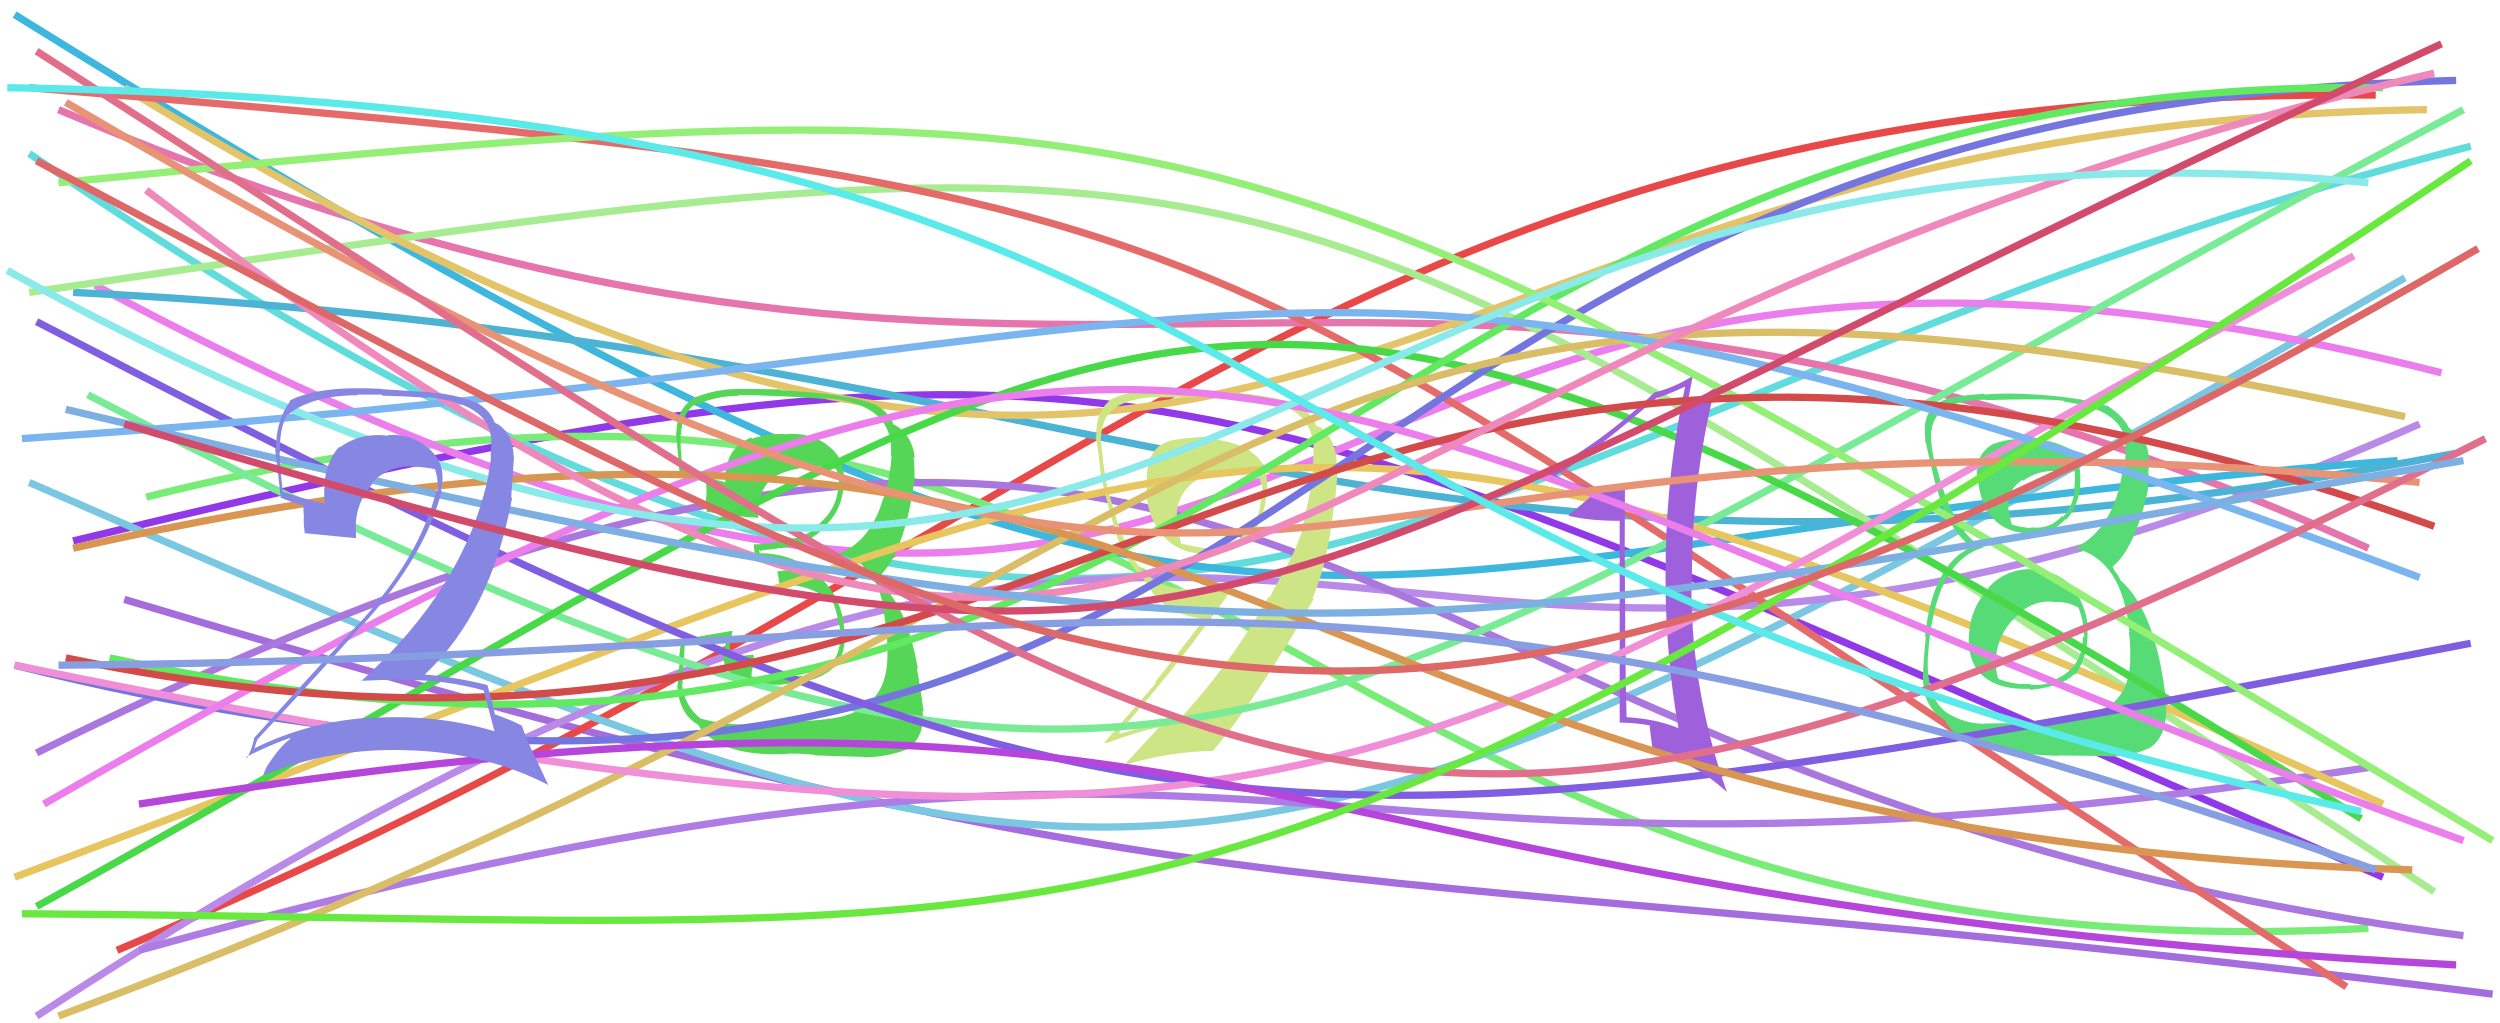<svg xmlns="http://www.w3.org/2000/svg" width="342" height="140" viewBox="0,0,342,140"><path d="M17 82 C177 130,173 115,341 136" stroke="#a56cde" fill="none"/><path d="M10 74 C159 38,162 49,326 120" stroke="#9139e9" fill="none"/><path d="M16 130 C152 73,183 12,325 13" stroke="#e94848" fill="none"/><path d="M4 21 C164 131,190 58,338 20" stroke="#60dcdc" fill="none"/><path d="M20 68 C172 30,171 135,324 127" stroke="#77ed77" fill="none"/><path d="M4 66 C155 132,163 134,329 38" stroke="#79c7e1" fill="none"/><path d="M8 15 C152 76,184 12,324 75" stroke="#e674ad" fill="none"/><path d="M13 39 C192 135,161 7,334 51" stroke="#ec7dec" fill="none"/><path d="M5 139 C186 21,177 126,331 58" stroke="#ba8ae9" fill="none"/><path d="M19 130 C183 85,168 129,324 105" stroke="#af7be4" fill="none"/><path d="M2 2 C179 112,169 75,328 63" stroke="#3eb7df" fill="none"/><path d="M10 40 C156 47,190 90,336 62" stroke="#4db3d5" fill="none"/><path d="M4 40 C180 14,169 14,333 122" stroke="#a8ec91" fill="none"/><path d="M5 103 C181 16,173 107,337 128" stroke="#aa77de" fill="none"/><path d="M17 12 C178 110,181 17,332 15" stroke="#e3c468" fill="none"/><path d="M4 12 C185 27,156 29,321 135" stroke="#e56a6a" fill="none"/><path fill="#cde584" d="M164.59 59.84L164.51 59.75L161.59 60.01L161.64 60.05Q157.44 60.32 157.01 64.14L156.91 64.04L156.97 64.10Q156.78 65.42 156.85 67.30L156.82 67.27L156.80 67.25Q157.01 71.06 159.39 73.59L159.35 73.55L159.24 73.44Q161.63 75.97 165.23 75.68L165.38 75.83L165.37 75.81Q169.27 75.54 170.71 73.81L170.65 73.75L170.58 73.68Q172.73 72.08 173.24 67.83L173.19 67.78L173.23 67.82Q173.77 63.61 171.39 62.02L171.28 61.91L171.35 61.98Q169.66 60.44 164.62 59.86ZM176.03 77.33L176.04 77.34L173.67 81.74L173.55 81.62Q168.46 90.72 161.32 98.43L161.31 98.42L161.44 98.55Q158.35 98.84 153.23 100.36L153.22 100.35L153.08 100.21Q163.31 88.46 169.29 79.38L169.11 79.20L169.19 79.28Q167.24 80.50 164.14 80.64L164.15 80.65L164.07 80.57Q158.57 81.05 155.69 77.30L155.66 77.27L155.64 77.26Q153.32 74.21 151.23 65.57L151.26 65.60L151.28 65.62Q151.13 64.60 150.84 62.84L150.91 62.91L150.93 62.93Q150.63 61.16 150.63 60.29L150.59 60.24L150.59 60.24Q150.66 56.93 152.68 55.77L152.53 55.63L152.62 55.72Q154.97 54.32 158.50 54.32L158.53 54.35L158.55 54.37Q164.57 54.33 164.57 54.33L164.52 54.29L164.47 54.24Q168.63 54.36 171.01 54.72L171.07 54.78L171.07 54.78Q175.01 55.19 176.74 56.13L176.75 56.14L176.70 56.09Q179.34 57.57 179.70 60.89L179.78 60.97L179.64 60.83Q179.79 61.41 179.43 66.46L179.34 66.37L179.37 66.39Q178.62 70.40 178.18 71.99L178.16 71.97L178.29 72.09Q177.51 74.70 176.07 77.37ZM179.62 81.86L179.74 81.97L179.56 81.80Q181.46 77.64 182.46 69.49L182.58 69.61L182.49 69.52Q183.03 65.37 182.95 63.71L183.02 63.78L182.88 63.64Q182.83 60.14 180.60 58.41L180.72 58.52L180.04 58.21L180.04 58.20Q179.60 56.83 177.87 55.60L177.85 55.59L177.78 55.51Q173.55 53.74 164.47 53.45L164.51 53.49L164.54 53.52Q162.71 53.49 158.10 53.49L158.06 53.45L157.98 53.36Q154.67 53.38 151.86 54.67L151.96 54.77L151.91 54.72Q149.84 56.32 149.98 59.78L149.96 59.76L149.87 59.67Q150.25 61.42 150.61 65.24L150.58 65.20L150.61 65.24Q151.86 70.30 152.36 71.89L152.20 71.73L152.23 71.75Q153.34 75.32 155.14 77.77L155.17 77.80L155.12 77.75Q155.59 78.36 156.31 79.08L156.36 79.13L156.45 79.23Q156.95 80.08 158.17 81.81L158.08 81.71L158.13 81.76Q160.83 84.25 164.50 84.61L164.52 84.63L164.66 84.76Q160.95 89.71 158.00 93.31L158.13 93.44L151.10 101.54L151.26 101.70Q155.39 100.14 158.49 99.49L158.61 99.62L158.52 99.52Q157.02 101.12 154.06 104.36L154.10 104.39L154.24 104.53Q160.08 102.81 165.98 102.73L165.98 102.74L165.94 102.69Q170.33 97.78 178.54 84.09L178.60 84.15L178.41 84.10L178.50 84.19Q179.08 82.90 179.73 81.96ZM168.21 64.32L168.30 64.41L168.30 64.41Q169.45 64.19 170.32 64.41L170.30 64.39L170.33 64.42Q171.61 64.69 172.33 64.91L172.17 64.75L172.22 64.80Q172.37 65.45 172.51 66.24L172.58 66.31L172.67 66.40Q172.72 67.10 172.50 67.82L172.51 67.82L172.51 67.82Q172.50 71.14 170.27 73.23L170.30 73.26L170.15 73.11Q168.47 75.17 165.37 75.10L165.23 74.96L165.38 75.10Q164.44 74.96 161.56 74.38L161.60 74.43L161.59 74.42Q161.16 72.76 161.16 71.39L161.27 71.50L161.22 71.45Q161.01 70.88 161.01 70.45L161.08 70.52L160.99 70.43Q161.13 66.39 165.45 64.88L165.45 64.88L165.45 64.88Q166.68 64.37 168.27 64.37Z"/><path fill="#56d656" d="M101.50 98.96L101.53 98.99L101.65 99.10Q98.84 99.10 95.89 98.31L95.92 98.35L95.94 98.37Q93.57 96.57 93.28 93.47L93.41 93.60L93.39 93.58Q93.32 93.22 93.68 88.25L93.63 88.20L93.58 88.15Q95.66 87.92 99.48 87.20L99.47 87.20L99.13 88.65L98.98 88.51Q98.54 91.88 101.21 92.97L101.15 92.91L101.13 92.89Q102.78 93.68 106.75 93.68L106.76 93.69L106.73 93.67Q109.71 93.33 110.07 93.19L110.15 93.26L110.10 93.22Q111.81 92.90 113.18 91.97L113.28 92.07L113.20 91.99Q115.89 90.21 115.53 86.25L115.47 86.19L115.49 86.21Q115.23 81.69 111.95 78.74L111.82 78.62L111.85 78.64Q108.57 75.68 103.88 75.68L103.95 75.74L103.82 75.18L103.99 75.36Q104.63 75.20 106.29 75.06L106.33 75.10L106.25 75.02Q109.88 74.84 112.48 72.49L112.50 72.52L112.37 72.39Q115.10 70.18 115.39 66.65L115.45 66.71L115.30 66.56Q115.48 65.95 115.48 65.30L115.56 65.38L115.42 65.24Q115.49 62.43 112.90 60.70L112.95 60.75L112.83 60.63Q110.57 59.16 107.54 59.38L107.51 59.35L107.58 59.41Q105.21 59.21 102.91 60.01L102.77 59.87L102.74 59.84Q100.16 61.01 99.58 63.17L99.55 63.14L99.57 63.16Q99.10 64.48 99.24 65.92L99.35 66.03L99.32 66.00Q97.33 65.53 93.44 64.16L93.39 64.11L93.37 64.09Q93.03 61.01 93.11 59.43L93.18 59.50L93.17 59.49Q93.25 56.47 95.26 55.17L95.37 55.28L95.41 55.32Q98.06 54.15 101.09 54.15L101.00 54.07L100.98 54.04Q107.08 54.10 113.07 54.60L112.98 54.51L112.92 54.45Q122.46 55.20 121.88 62.33L122.03 62.49L121.96 62.41Q121.80 65.21 120.87 68.17L121.00 68.30L120.83 68.13Q119.17 74.03 114.70 75.76L114.80 75.86L114.80 75.86Q119.73 76.83 120.88 83.17L120.86 83.15L120.73 83.02Q121.30 85.32 121.44 89.14L121.37 89.06L121.40 89.09Q121.69 97.52 112.97 98.39L112.93 98.35L112.97 98.39Q111.68 98.61 101.66 99.11ZM111.39 103.22L111.43 103.27L111.50 103.33Q112.64 103.39 118.05 103.54L117.98 103.47L118.11 103.60Q121.30 103.62 124.40 102.40L124.43 102.42L124.35 102.34Q126.57 100.53 126.21 97.22L126.32 97.32L126.36 97.37Q126.02 94.72 125.44 91.41L125.58 91.54L125.57 91.53Q124.08 82.91 120.41 79.81L120.41 79.81L120.09 79.13L120.01 78.99L120.08 79.05Q123.30 76.22 124.74 67.93L124.75 67.94L124.82 68.01Q124.89 67.15 125.11 65.34L125.09 65.33L125.10 65.34Q125.13 63.78 124.98 62.48L125.17 62.67L125.16 62.66Q124.76 59.38 122.31 58.08L122.30 58.07L122.27 58.19L122.29 58.20Q121.61 56.23 119.45 55.22L119.54 55.31L119.52 55.29Q116.60 53.96 106.87 53.38L106.83 53.34L106.77 53.27Q103.67 53.20 100.65 53.20L100.58 53.14L100.66 53.22Q97.68 53.26 94.79 54.49L94.84 54.53L94.84 54.53Q92.53 55.97 92.53 59.28L92.46 59.22L92.42 59.18Q92.46 58.42 92.97 64.76L92.85 64.64L92.84 64.64Q93.61 64.98 96.71 66.13L96.55 65.97L96.58 66.00Q96.69 67.12 96.62 68.06L96.54 67.98L96.55 67.99Q96.58 68.96 96.66 69.97L96.69 70.00L96.70 70.01Q99.98 70.62 103.80 70.84L103.81 70.85L103.73 70.78Q103.63 67.00 105.72 65.41L105.69 65.38L105.71 65.40Q107.34 64.23 111.16 63.79L111.11 63.74L111.17 63.81Q113.35 63.82 114.44 64.18L114.42 64.17L114.34 64.09Q114.48 64.38 114.56 64.59L114.46 64.50L114.61 65.01L114.80 66.06L114.71 65.97Q114.77 66.39 114.70 66.68L114.79 66.77L114.67 66.66Q114.46 69.83 111.58 72.07L111.64 72.12L111.65 72.14Q109.85 73.79 106.03 74.15L106.21 74.33L106.08 74.20Q104.69 74.47 103.03 74.47L103.15 74.59L103.13 74.57Q103.12 75.14 103.41 76.44L103.52 76.55L103.54 76.57Q106.77 76.48 109.51 77.85L109.57 77.91L109.27 77.82L106.30 78.17L106.35 78.23Q106.46 78.91 106.68 80.07L106.56 79.94L106.55 79.94Q110.61 79.82 113.86 82.34L113.88 82.37L113.91 82.39Q114.38 83.16 114.96 86.26L114.85 86.14L114.91 86.21Q115.37 91.85 109.82 92.64L109.73 92.55L109.66 92.48Q105.70 93.00 104.62 92.92L104.71 93.01L104.66 92.96Q103.73 92.68 102.72 92.53L102.80 92.61L102.85 91.80L103.07 90.94L103.15 90.23L103.08 89.51L103.14 89.57Q101.30 89.67 99.79 90.03L99.76 90.01L99.89 90.13Q99.88 89.77 99.88 89.41L99.86 89.39L99.84 89.37Q99.82 88.91 99.82 88.48L99.85 88.51L99.78 88.44Q99.91 87.71 100.20 86.34L100.28 86.41L100.17 86.30Q96.75 86.85 93.22 87.50L93.08 87.36L93.23 87.51Q93.07 88.29 92.85 90.41L92.92 90.48L93.00 90.56Q92.71 92.62 92.71 93.77L92.70 93.75L92.64 93.69Q92.88 97.69 95.48 99.13L95.40 99.05L95.42 99.07Q98.35 103.52 107.29 103.15L107.17 103.04L107.29 103.16Q108.54 102.97 111.43 103.26Z"/><path d="M12 54 C164 133,171 103,337 15" stroke="#79eb96" fill="none"/><path d="M2 120 C176 55,171 40,326 110" stroke="#e7c55f" fill="none"/><path fill="#56db77" d="M277.85 77.96L277.91 78.02L277.74 77.84Q274.27 77.91 271.97 80.43L271.99 80.46L272.04 80.51Q269.67 82.96 269.38 86.56L269.35 86.53L269.37 86.56Q269.05 90.63 271.36 92.54L271.38 92.56L271.41 92.59Q273.59 94.38 277.62 94.23L277.70 94.30L277.76 94.37Q282.04 93.96 283.84 92.16L283.85 92.17L283.96 92.28Q285.78 89.42 285.56 85.96L285.69 86.09L285.67 86.06Q285.32 82.40 283.27 80.13L283.39 80.25L283.30 80.16Q281.32 77.97 277.87 77.97ZM277.82 60.13L277.78 60.09L277.78 60.09Q275.08 59.84 272.56 60.78L272.65 60.86L272.57 60.79Q270.06 62.24 270.49 65.77L270.49 65.77L270.59 65.86Q271.57 72.97 277.91 72.97L277.74 72.80L277.79 72.85Q280.69 73.16 282.57 71.00L282.57 71.01L282.67 71.10Q284.53 68.93 284.60 65.97L284.56 65.93L284.59 65.96Q284.67 62.58 283.30 61.42L283.38 61.50L283.39 61.51Q280.25 59.96 277.80 60.11ZM277.19 98.91L277.19 98.91L271.48 98.97L271.53 99.01Q268.67 99.04 266.15 97.38L266.09 97.33L266.09 97.33Q263.45 95.12 263.74 89.72L263.78 89.76L263.75 89.72Q264.59 76.73 271.44 74.86L271.53 74.95L271.47 74.89Q267.24 73.26 264.72 63.10L264.56 62.93L264.58 62.95Q264.04 60.40 264.18 58.88L264.14 58.84L264.23 58.93Q264.66 54.75 271.65 54.68L271.77 54.80L271.71 54.74Q279.59 54.48 282.33 54.84L282.39 54.90L282.45 54.96Q289.73 55.97 290.60 59.79L290.57 59.76L290.66 59.85Q290.77 60.90 290.77 61.62L290.82 61.67L290.78 61.63Q290.82 62.97 290.46 64.12L290.40 64.06L290.41 64.07Q289.35 72.17 283.81 75.05L283.78 75.03L283.73 74.97Q290.37 76.50 291.31 86.52L291.30 86.51L291.20 86.40Q291.36 86.86 291.43 89.31L291.44 89.31L291.41 89.28Q291.59 94.50 288.56 96.52L288.54 96.50L288.57 96.53Q285.85 98.06 277.20 98.93ZM281.63 103.43L281.55 103.35L287.83 103.42L287.84 103.44Q291.18 103.68 294.06 102.31L294.13 102.37L294.07 102.32Q296.21 100.93 296.35 97.40L296.36 97.40L296.30 97.34Q296.40 95.28 295.68 91.61L295.68 91.60L295.69 91.62Q294.06 82.92 290.09 79.39L290.09 79.38L289.69 78.62L289.27 78.06L289.05 77.62L288.98 77.55Q292.09 74.98 293.82 67.12L293.79 67.09L293.81 67.11Q293.79 66.37 293.93 64.78L293.93 64.78L293.87 64.72Q294.05 63.46 293.91 62.31L294.05 62.45L293.92 62.32Q293.69 59.64 291.46 58.71L291.43 58.67L291.43 58.60L291.25 58.56L291.24 58.56Q290.59 57.04 288.35 55.53L288.45 55.62L288.58 55.68L288.52 55.62Q284.69 54.25 276.98 53.89L277.00 53.90L276.98 53.89Q274.11 53.75 271.52 53.97L271.52 53.97L271.41 53.86Q269.93 53.97 267.48 54.26L267.56 54.33L267.51 54.28Q263.78 54.95 263.34 58.05L263.32 58.02L263.31 58.01Q263.31 59.02 263.38 60.53L263.33 60.48L263.49 60.64Q263.64 61.58 264.72 66.05L264.75 66.08L264.80 66.13Q266.26 72.20 269.57 74.72L269.47 74.62L269.60 74.75L269.69 74.84Q264.36 77.22 263.35 87.02L263.41 87.08L263.45 87.12Q263.05 91.26 263.05 92.99L263.00 92.94L263.07 93.01Q263.14 96.32 265.37 98.05L265.51 98.19L265.43 98.10Q265.59 98.20 266.10 98.56L266.21 98.67L266.07 98.54Q268.13 102.97 281.61 103.40ZM280.90 82.37L280.87 82.34L280.91 82.38Q282.60 82.20 284.26 83.07L284.24 83.05L284.34 83.15Q285.05 85.02 284.98 86.02L284.97 86.01L284.91 85.96Q285.12 86.66 285.12 87.24L284.96 87.08L284.93 87.05Q284.98 91.57 280.65 93.15L280.64 93.14L280.78 93.28Q279.26 93.85 277.75 93.64L277.62 93.51L277.66 93.55Q275.54 93.73 273.37 92.86L273.43 92.92L273.37 92.86Q272.94 91.71 273.08 89.83L273.13 89.89L273.06 89.81Q273.36 86.80 275.63 84.49L275.61 84.47L275.64 84.51Q277.81 82.10 280.84 82.31ZM281.33 64.42L281.39 64.49L281.37 64.47Q282.84 64.21 283.85 64.50L283.85 64.50L283.84 66.00L283.79 65.96Q283.97 68.80 282.24 70.71L282.08 70.54L282.10 70.57Q280.38 72.49 277.79 72.13L277.77 72.11L277.90 72.24Q275.87 72.09 275.08 71.65L275.19 71.77L275.18 71.75Q275.05 71.19 274.83 69.89L274.89 69.95L274.79 69.85Q274.34 67.24 276.64 65.65L276.60 65.61L276.77 65.78Q278.66 64.35 281.33 64.42Z"/><path d="M5 124 C161 38,163 11,323 112" stroke="#48d948" fill="none"/><path d="M2 91 C188 137,164 15,336 11" stroke="#7575df" fill="none"/><path d="M5 44 C155 122,171 120,338 88" stroke="#7f5ee2" fill="none"/><path d="M15 90 C171 124,182 10,326 12" stroke="#61ea61" fill="none"/><path fill="#9e61db" d="M222.36 67.03L222.29 66.95L222.28 66.94Q216.28 67.00 212.82 64.99L212.73 64.89L212.86 65.02Q217.52 62.33 226.74 54.33L226.71 54.30L226.81 54.39Q228.14 54.00 230.59 52.85L230.51 52.77L230.54 52.80Q228.08 64.10 227.86 76.13L227.91 76.18L227.88 76.15Q227.59 88.11 229.61 99.64L229.58 99.61L229.56 99.59Q226.49 98.33 222.46 98.11L222.38 98.03L222.52 98.17Q222.32 90.33 222.32 82.62L222.25 82.56L222.31 82.61Q222.22 74.74 222.29 66.95ZM221.57 71.21L221.57 98.81L221.61 98.85Q223.96 98.89 225.76 99.25L225.71 99.20L225.65 99.14Q225.78 100.43 226.14 103.02L226.25 103.12L226.10 102.98Q231.64 104.12 236.25 108.37L236.26 108.38L236.24 108.36Q231.45 94.78 231.38 80.66L231.38 80.66L231.47 80.74Q231.22 66.51 234.67 52.82L234.71 52.85L234.78 52.93Q233.69 53.64 230.66 55.73L230.72 55.79L230.76 55.83Q231.01 54.27 231.58 51.39L231.75 51.56L231.60 51.41Q229.18 52.95 226.44 53.67L226.34 53.57L226.40 53.63Q219.32 60.45 211.17 64.78L211.05 64.65L211.13 64.73Q213.87 66.90 218.34 67.54L218.20 67.40L218.22 67.43Q217.02 68.46 214.57 70.48L214.64 70.55L214.67 70.58Q217.43 71.25 221.61 71.25L221.60 71.24Z"/><path d="M8 139 C180 75,166 21,329 57" stroke="#dabd67" fill="none"/><path d="M8 25 C170 9,169 12,341 115" stroke="#93ef75" fill="none"/><path d="M2 91 C187 129,192 105,322 35" stroke="#f08ed7" fill="none"/><path d="M19 110 C177 85,165 123,336 132" stroke="#b646db" fill="none"/><path d="M6 110 C169 16,169 54,337 115" stroke="#eb7eeb" fill="none"/><path d="M9 90 C153 120,172 14,333 72" stroke="#d34a4a" fill="none"/><path d="M3 60 C182 48,175 20,331 79" stroke="#7ab5ef" fill="none"/><path d="M10 75 C174 38,164 114,330 119" stroke="#d99653" fill="none"/><path d="M9 14 C186 118,159 49,331 66" stroke="#e99376" fill="none"/><path d="M20 26 C168 139,153 52,333 10" stroke="#ef89bc" fill="none"/><path d="M5 7 C172 114,187 138,340 60" stroke="#e16f8b" fill="none"/><path d="M1 37 C168 129,166 10,324 25" stroke="#8ae9e9" fill="none"/><path d="M9 56 C177 96,190 88,337 63" stroke="#7dafe2" fill="none"/><path d="M3 125 C157 126,162 139,338 22" stroke="#69e83f" fill="none"/><path fill="#8686e3" d="M66.10 94.38L66.23 94.51L66.16 94.44Q66.63 96.21 67.64 100.03L67.77 100.16L67.65 100.04Q59.82 97.69 51.11 98.20L51.07 98.16L51.05 98.15Q42.38 98.62 34.81 102.37L34.87 102.43L34.80 102.36Q35.20 101.03 35.27 101.17L35.24 101.14L35.23 101.13Q42.30 93.64 49.72 85.28L49.72 85.28L49.77 85.33Q58.21 75.97 60.44 67.11L60.29 66.96L60.30 66.97Q61.19 63.68 58.77 61.44L58.75 61.42L58.87 61.54Q56.40 59.25 53.01 59.53L53.01 59.54L53.10 59.62Q52.41 59.51 51.76 59.51L51.77 59.52L51.77 59.52Q48.85 59.48 46.47 61.21L46.40 61.14L46.39 61.13Q43.99 63.77 44.42 68.81L44.40 68.80L44.51 68.90Q40.99 68.12 38.69 67.26L38.75 67.32L38.67 67.24Q38.37 64.63 38.22 61.90L38.23 61.90L38.32 61.99Q38.14 58.86 39.29 56.69L39.35 56.75L39.35 56.76Q42.65 54.07 48.99 54.07L48.89 53.98L52.21 53.98L52.36 54.13Q56.72 54.24 58.52 54.45L58.36 54.29L58.38 54.31Q66.64 55.15 67.15 59.76L67.09 59.70L67.20 59.82Q67.26 60.82 67.12 62.33L67.15 62.36L67.16 62.37Q67.09 63.60 66.80 64.89L66.89 64.98L66.84 64.93Q63.71 80.25 49.37 93.22L49.33 93.18L49.29 93.14Q52.10 92.99 54.69 92.99L54.69 93.00L54.71 93.01Q60.76 92.94 66.17 94.45ZM64.98 54.93L65.14 55.09L65.13 55.08Q62.10 53.86 58.86 53.71L58.81 53.66L52.26 53.24L52.23 53.20Q43.80 52.70 39.62 54.79L39.79 54.96L39.69 54.87Q37.75 57.53 37.75 61.43L37.77 61.44L37.62 61.29Q37.84 62.81 38.41 68.14L38.37 68.10L38.30 68.03Q39.43 68.58 41.67 69.16L41.48 68.97L41.58 71.02L41.53 70.97Q41.55 71.93 41.69 72.93L41.74 72.98L41.71 72.95Q44.12 73.20 48.80 73.63L48.67 73.49L48.70 73.53Q48.68 72.86 48.68 72.21L48.70 72.23L48.65 72.18Q48.66 68.73 50.97 66.17L50.90 66.11L50.85 66.06Q53.25 63.59 56.64 63.81L56.63 63.80L56.66 63.83Q58.09 63.90 59.53 64.18L59.59 64.24L59.51 64.16Q59.71 64.87 59.86 65.66L59.88 65.68L59.80 65.60Q60.02 66.54 59.88 67.19L59.85 67.16L59.72 67.03Q57.46 76.16 49.10 85.32L49.02 85.23L49.09 85.30Q45.04 89.54 34.73 100.99L34.66 100.92L34.77 101.03Q34.42 102.63 33.78 103.71L33.74 103.68L33.64 103.57Q36.73 101.98 39.61 100.97L39.57 100.94L39.72 101.08Q38.28 102.09 36.48 104.90L36.43 104.85L36.49 104.91Q36.19 105.48 35.98 106.13L35.93 106.08L35.95 106.10Q45.23 102.27 55.61 102.63L55.62 102.64L55.61 102.63Q66.33 102.90 74.97 107.37L75.02 107.41L73.09 103.32L73.05 103.28Q71.92 100.85 71.41 99.34L71.34 99.26L71.32 99.24Q70.02 98.53 67.72 97.73L67.76 97.77L67.71 97.72Q67.41 96.34 66.69 93.75L66.79 93.85L66.65 93.71Q62.49 92.65 58.16 92.28L58.22 92.34L58.13 92.25Q67.17 83.78 70.05 68.14L69.93 68.02L70.31 62.56L70.28 62.54Q70.17 59.18 67.86 57.88L67.97 57.99L67.84 57.94L67.83 57.92Q67.74 57.76 67.59 57.76L67.61 57.78L67.68 57.84Q67.07 56.08 64.98 54.93Z"/><path d="M17 58 C174 105,158 87,334 6" stroke="#d24b6d" fill="none"/><path d="M8 91 C151 90,178 67,325 119" stroke="#879ee2" fill="none"/><path d="M1 12 C184 15,153 74,323 111" stroke="#5beaea" fill="none"/><path d="M5 22 C151 99,182 125,339 34" stroke="#de6767" fill="none"/></svg>